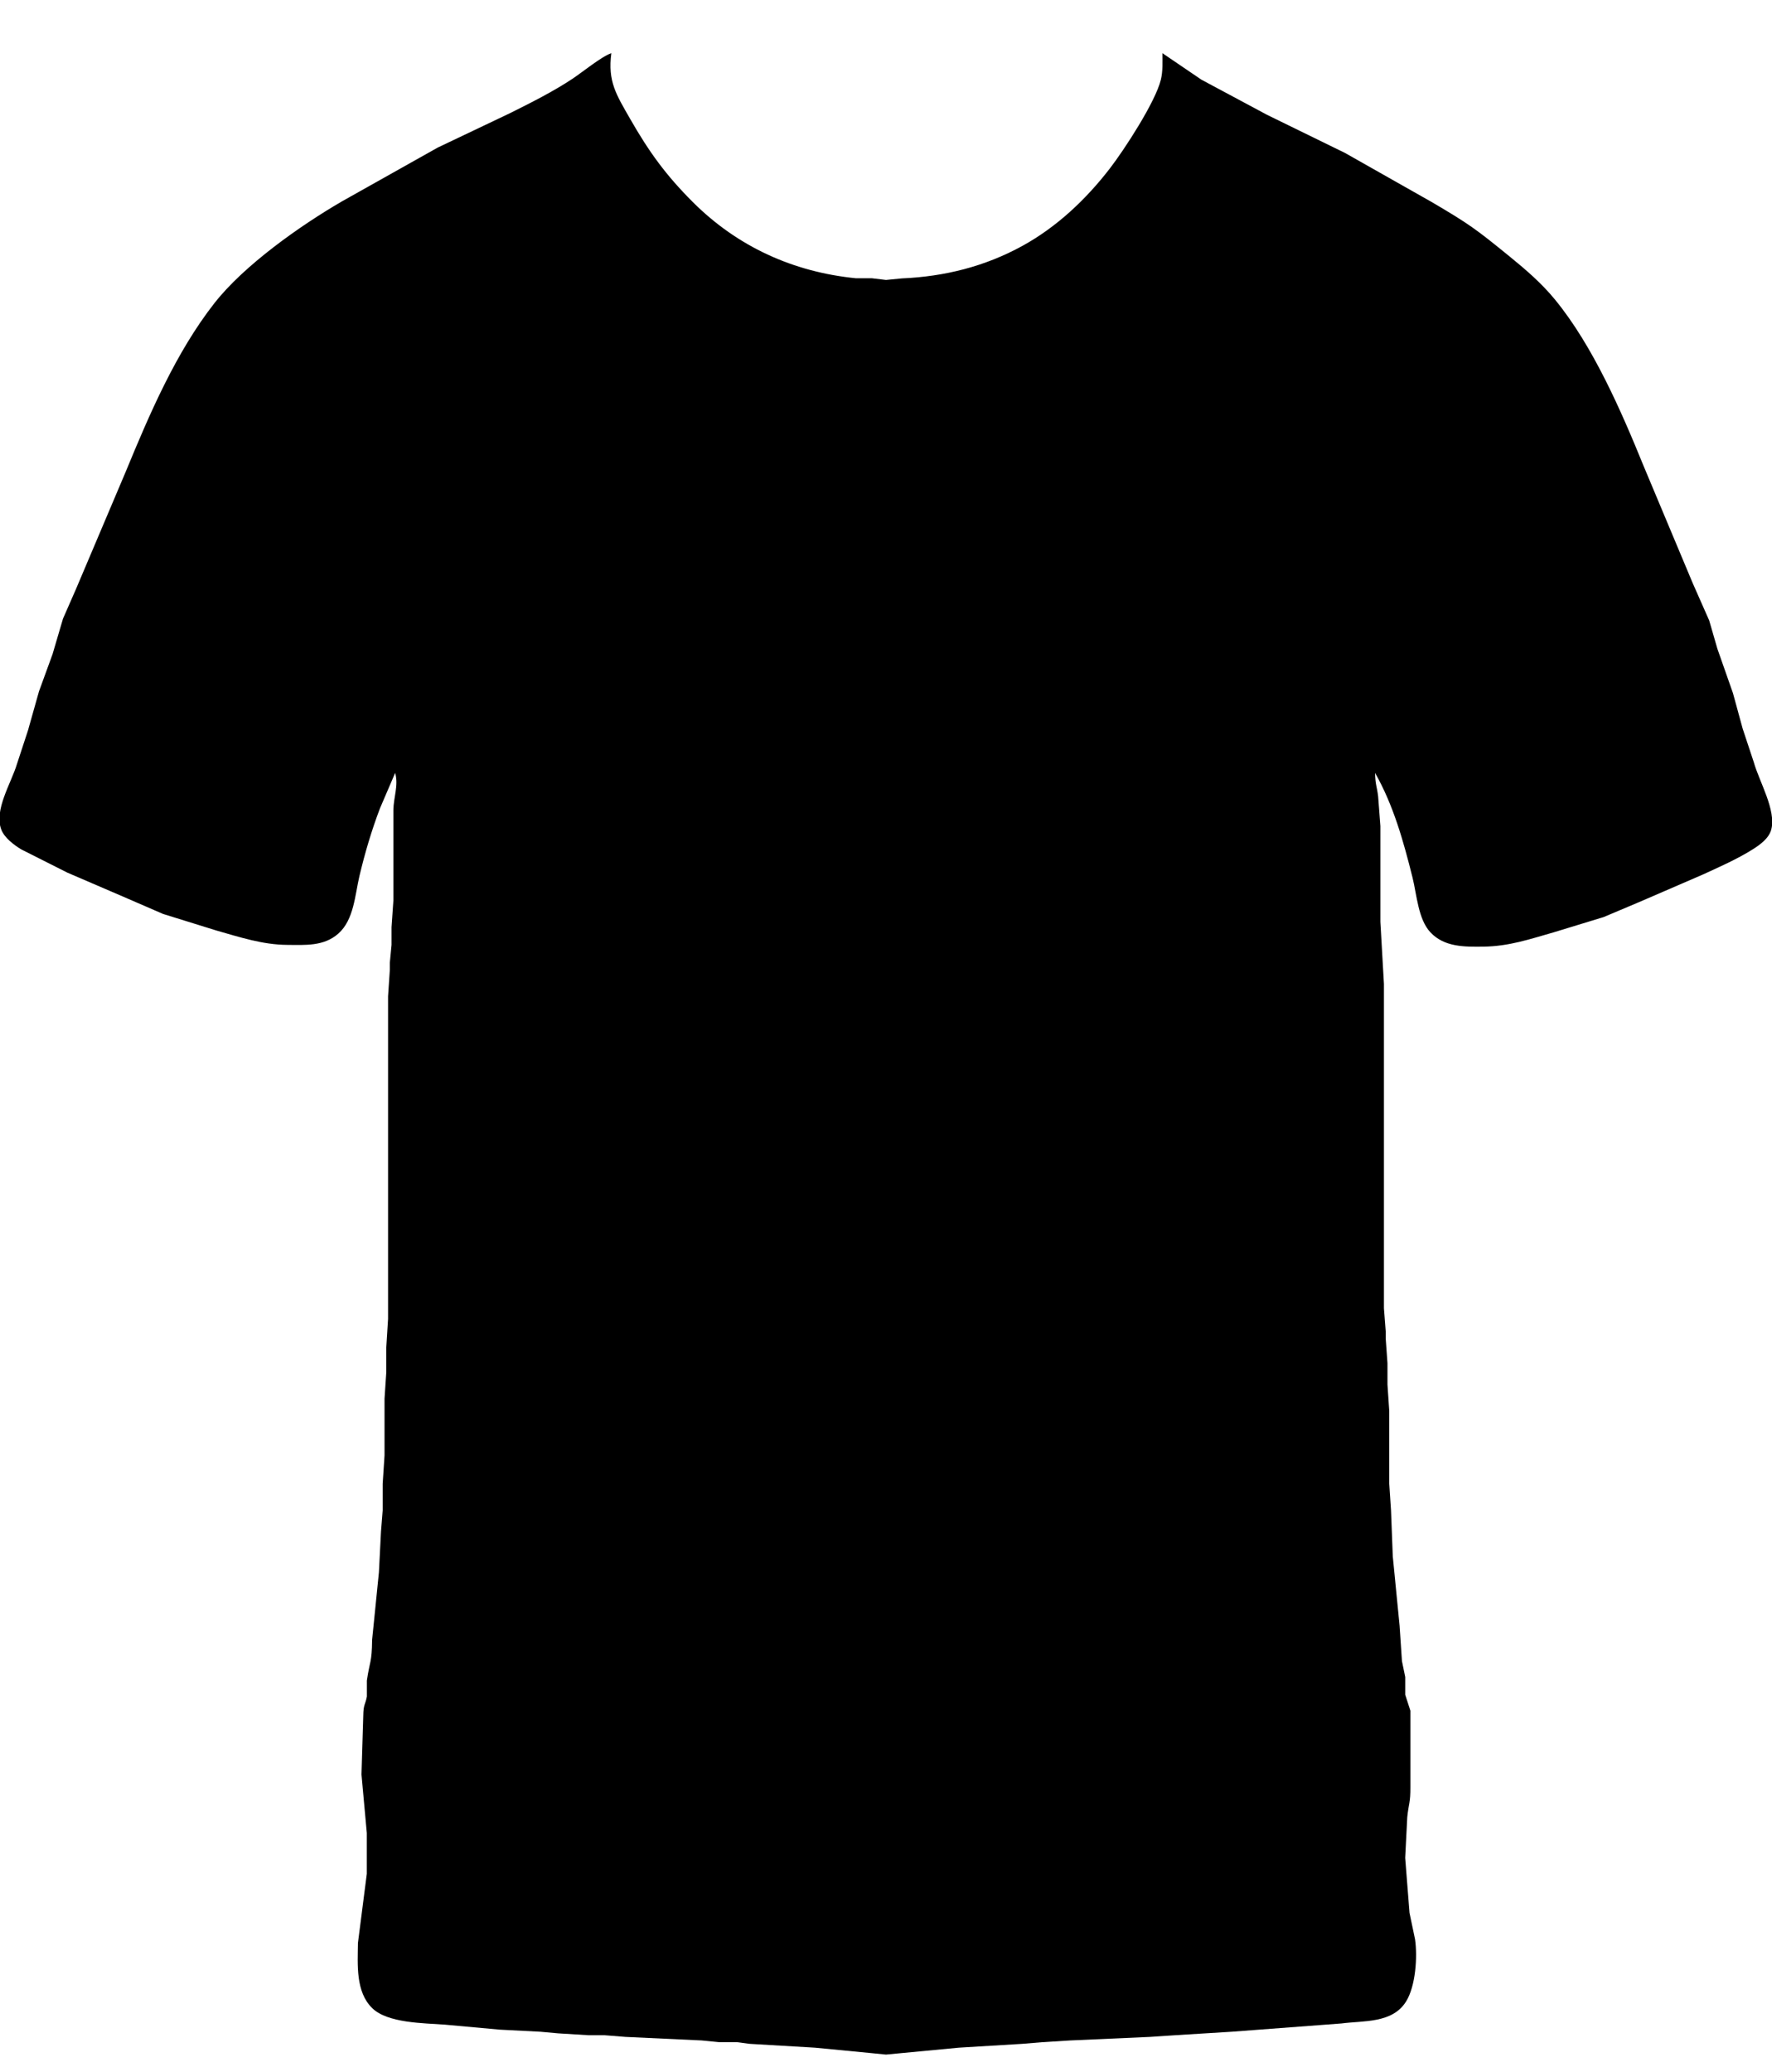 <?xml version="1.0" encoding="UTF-8" standalone="no"?>
<!DOCTYPE svg PUBLIC "-//W3C//DTD SVG 20010904//EN"
              "http://www.w3.org/TR/2001/REC-SVG-20010904/DTD/svg10.dtd">

<svg xmlns="http://www.w3.org/2000/svg"
     width="100%" height="100%"
     viewBox="0 0 1000 1169">
  <path fill="black"
        d="M 223.00,436.00
           C 223.00,436.00 214.42,456.00 214.42,456.00
             209.69,468.45 205.96,481.04 202.88,494.00
             200.31,504.88 199.75,518.87 190.91,526.66
             182.66,533.93 172.14,533.05 162.00,533.00
             148.30,532.93 135.04,528.57 122.00,524.86
             122.00,524.86 92.00,515.54 92.00,515.54
             92.00,515.54 70.00,506.01 70.00,506.01
             70.00,506.01 38.00,492.24 38.00,492.24
             38.00,492.24 12.00,479.14 12.00,479.14
             7.92,476.69 2.48,472.57 0.74,468.00
             -3.50,456.90 6.36,441.71 9.56,431.00
             9.56,431.00 15.80,412.00 15.80,412.00
             15.80,412.00 22.00,390.00 22.00,390.00
             22.00,390.00 29.66,369.00 29.66,369.00
             29.66,369.00 35.55,349.00 35.55,349.00
             35.55,349.00 43.00,332.00 43.00,332.00
             43.00,332.00 70.99,266.00 70.99,266.00
             84.35,233.61 99.26,198.76 121.01,171.00
             137.78,149.60 169.35,127.30 193.00,113.58
             193.00,113.58 247.00,83.26 247.00,83.26
             247.00,83.26 288.00,63.75 288.00,63.75
             299.66,57.92 312.15,51.68 323.00,44.48
             328.72,40.69 339.45,31.88 345.00,30.00
             342.89,45.99 347.79,53.38 355.58,67.00
             366.25,85.65 375.72,98.74 391.00,114.00
             416.18,139.14 447.65,153.45 483.00,156.96
             483.00,156.96 492.00,156.96 492.00,156.96
             492.00,156.96 500.00,157.92 500.00,157.92
             500.00,157.92 509.00,157.04 509.00,157.04
             533.09,155.99 555.74,150.36 577.00,138.69
             596.43,128.02 612.89,112.46 626.35,95.00
             634.52,84.40 652.06,57.50 655.10,45.00
             656.31,40.03 656.00,35.07 656.00,30.00
             656.00,30.00 678.00,44.95 678.00,44.95
             678.00,44.95 715.00,64.75 715.00,64.75
             715.00,64.75 759.00,86.26 759.00,86.26
             759.00,86.26 808.00,113.99 808.00,113.99
             829.19,126.44 832.95,129.23 852.00,144.74
             861.20,152.23 869.96,159.76 877.54,169.00
             898.96,195.13 914.91,231.82 927.60,263.00
             927.60,263.00 955.28,329.00 955.28,329.00
             955.28,329.00 964.56,350.00 964.56,350.00
             964.56,350.00 969.19,366.00 969.19,366.00
             969.19,366.00 977.97,391.00 977.97,391.00
             977.97,391.00 983.44,411.00 983.44,411.00
             983.44,411.00 989.74,430.00 989.74,430.00
             992.76,440.82 1002.53,457.17 999.57,468.00
             998.21,472.98 993.16,476.58 989.00,479.19
             980.12,484.73 970.49,488.96 961.00,493.31
             961.00,493.31 925.00,508.87 925.00,508.87
             925.00,508.87 905.00,517.31 905.00,517.31
             905.00,517.31 877.00,525.86 877.00,525.86
             863.29,529.76 851.62,533.83 837.00,534.00
             826.45,534.12 815.07,534.29 807.21,525.90
             800.30,518.51 799.54,504.66 797.13,495.00
             792.08,474.78 786.38,454.24 776.00,436.00
             776.15,442.68 776.96,443.27 777.71,449.00
             777.71,449.00 779.00,466.00 779.00,466.00
             779.00,466.00 779.00,520.00 779.00,520.00
             779.00,520.00 781.00,555.00 781.00,555.00
             781.00,555.00 781.00,738.00 781.00,738.00
             781.00,738.00 782.00,751.00 782.00,751.00
             782.00,751.00 782.00,755.00 782.00,755.00
             782.00,755.00 783.00,769.00 783.00,769.00
             783.00,769.00 783.00,781.00 783.00,781.00
             783.00,781.00 784.00,796.00 784.00,796.00
             784.00,796.00 784.00,837.00 784.00,837.00
             784.00,837.00 785.00,852.00 785.00,852.00
             785.00,852.00 786.00,878.00 786.00,878.00
             786.00,878.00 789.83,917.00 789.83,917.00
             789.83,917.00 791.17,937.00 791.17,937.00
             791.17,937.00 793.02,946.00 793.02,946.00
             793.02,946.00 793.02,956.00 793.02,956.00
             793.02,956.00 795.93,965.00 795.93,965.00
             795.93,965.00 795.93,983.00 795.93,983.00
             795.93,983.00 795.93,1008.00 795.93,1008.00
             795.99,1016.93 794.93,1017.50 794.17,1025.00
             794.17,1025.00 793.00,1048.00 793.00,1048.00
             793.00,1048.00 795.43,1079.00 795.43,1079.00
             795.43,1079.00 798.57,1094.00 798.57,1094.00
             800.00,1103.94 798.88,1120.34 793.52,1128.99
             785.79,1141.46 769.58,1139.76 757.00,1141.42
             757.00,1141.42 695.00,1146.09 695.00,1146.09
             695.00,1146.09 664.00,1148.00 664.00,1148.00
             664.00,1148.00 649.00,1149.00 649.00,1149.00
             649.00,1149.00 604.00,1151.00 604.00,1151.00
             604.00,1151.00 588.00,1152.00 588.00,1152.00
             588.00,1152.00 577.00,1152.91 577.00,1152.91
             577.00,1152.91 541.00,1155.09 541.00,1155.09
             541.00,1155.09 500.00,1158.97 500.00,1158.97
             500.00,1158.97 491.00,1158.08 491.00,1158.08
             491.00,1158.08 460.00,1155.09 460.00,1155.09
             460.00,1155.09 423.00,1152.91 423.00,1152.91
             423.00,1152.91 416.00,1152.00 416.00,1152.00
             416.00,1152.00 406.00,1152.00 406.00,1152.00
             406.00,1152.00 396.00,1151.00 396.00,1151.00
             396.00,1151.00 353.00,1149.00 353.00,1149.00
             353.00,1149.00 341.00,1148.04 341.00,1148.04
             341.00,1148.04 332.00,1148.04 332.00,1148.04
             332.00,1148.04 315.00,1147.00 315.00,1147.00
             315.00,1147.00 305.00,1146.09 305.00,1146.09
             305.00,1146.09 282.00,1144.91 282.00,1144.91
             282.00,1144.91 251.00,1142.09 251.00,1142.09
             239.05,1141.21 218.83,1141.27 210.10,1132.82
             200.59,1123.60 201.86,1108.15 202.00,1096.00
             202.00,1096.00 207.00,1057.00 207.00,1057.00
             207.00,1057.00 207.00,1034.00 207.00,1034.00
             207.00,1034.00 204.00,1001.00 204.00,1001.00
             204.00,1001.00 205.00,968.00 205.00,968.00
             205.10,961.07 206.10,961.98 207.04,957.00
             207.04,957.00 207.04,948.00 207.04,948.00
             208.67,936.78 209.85,938.12 210.00,925.00
             210.00,925.00 213.83,887.00 213.83,887.00
             213.83,887.00 215.00,864.00 215.00,864.00
             215.00,864.00 215.96,852.00 215.96,852.00
             215.96,852.00 215.96,837.00 215.96,837.00
             215.96,837.00 217.00,821.00 217.00,821.00
             217.00,821.00 217.00,789.00 217.00,789.00
             217.00,789.00 218.00,774.00 218.00,774.00
             218.00,774.00 218.00,760.00 218.00,760.00
             218.00,760.00 219.00,744.00 219.00,744.00
             219.00,744.00 219.00,562.00 219.00,562.00
             219.00,562.00 220.00,547.00 220.00,547.00
             220.00,547.00 220.00,543.00 220.00,543.00
             220.00,543.00 220.96,533.00 220.96,533.00
             220.96,533.00 220.96,523.00 220.96,523.00
             220.96,523.00 222.00,508.00 222.00,508.00
             222.00,508.00 222.00,457.00 222.00,457.00
             222.09,449.56 225.00,443.12 223.00,436.00 Z" />
</svg>
